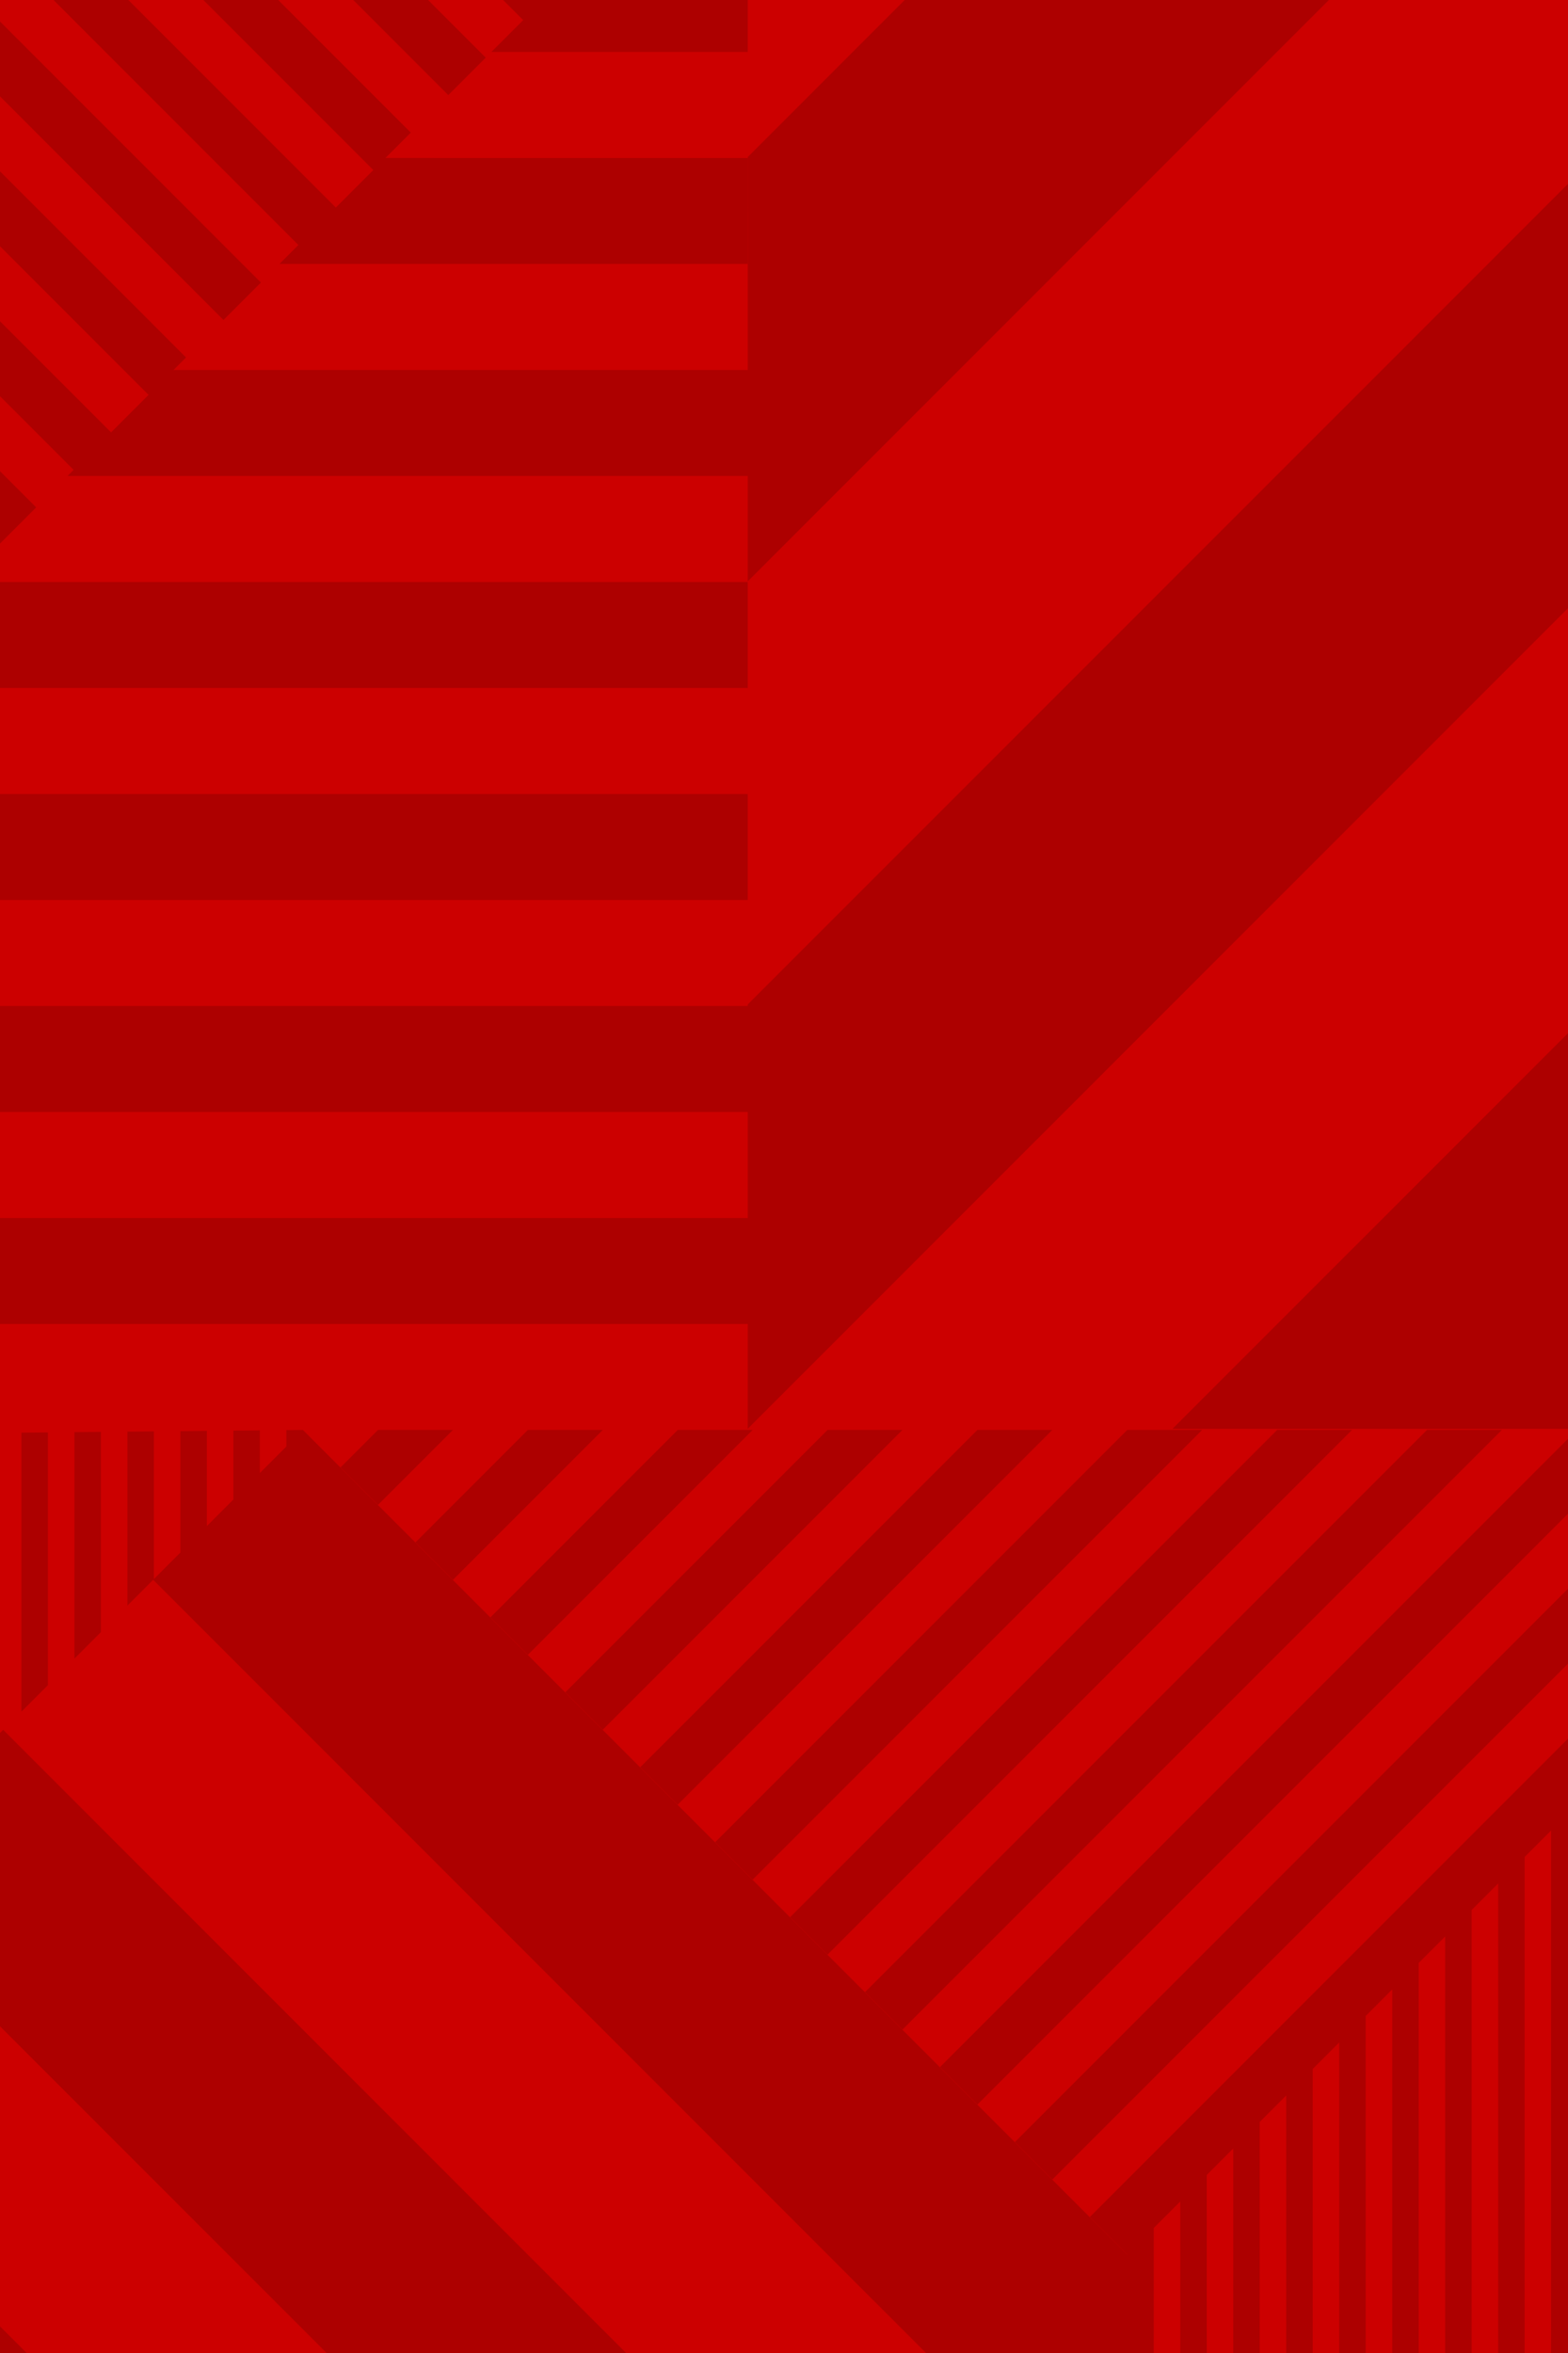 <?xml version="1.0" encoding="utf-8"?>
<svg xmlns="http://www.w3.org/2000/svg" id="Layer_1" data-name="Layer 1" width="1000" height="1500" viewBox="0 0 1000 1500">
  <title>REMIX-RED</title>
  <rect x="-208.327" y="-8.349" width="1416.327" height="1516.697" fill="#c00"/>
  <polygon points="64.354 1040.44 64.354 912.814 47.471 912.976 47.471 1057.327 64.354 1040.44" fill="#ad0000"/>
  <polygon points="30.562 1074.24 30.562 913.137 13.68 913.298 13.68 1091.128 30.562 1074.24" fill="#ad0000"/>
  <polygon points="241.076 959.329 288.863 911.542 241.109 911.542 217.2 935.454 241.076 959.329" fill="#ad0000"/>
  <polygon points="336.689 911.543 264.99 983.241 288.865 1007.117 384.439 911.543 336.689 911.543" fill="#ad0000"/>
  <polygon points="336.653 1054.906 480.018 911.542 432.266 911.542 312.777 1031.03 336.653 1054.906" fill="#ad0000"/>
  <polygon points="384.421 1102.674 575.555 911.543 527.804 911.543 360.548 1078.799 384.421 1102.674" fill="#ad0000"/>
  <polygon points="432.211 1150.463 671.132 911.543 623.38 911.543 408.335 1126.587 432.211 1150.463" fill="#ad0000"/>
  <polygon points="718.958 911.542 456.123 1174.376 480.001 1198.251 766.71 911.542 718.958 911.542" fill="#ad0000"/>
  <polygon points="527.788 1246.04 862.287 911.542 814.536 911.542 503.912 1222.166 527.788 1246.04" fill="#ad0000"/>
  <polygon points="551.691 1269.943 575.566 1293.818 957.845 911.539 910.094 911.542 551.691 1269.943" fill="#ad0000"/>
  <polygon points="623.356 1341.607 1053.423 911.539 1005.672 911.539 599.48 1317.731 623.356 1341.607" fill="#ad0000"/>
  <polygon points="671.144 1389.396 1149 911.54 1101.249 911.54 647.267 1365.521 671.144 1389.396" fill="#ad0000"/>
  <path d="M-20.112,913.622v211.245l-16.895,16.895V913.782l-16.883.162v244.7l-16.908,16.908V914.106l-16.883.161V1192.435l-5.795,5.795,310.109,310.117H407.638L2.026,1102.73l-5.255,5.255V913.461Zm1216.938-2.082-501.769,501.768,23.869,23.869v.159L193.179,911.583l-10.548.1v10.447l-16.908,16.908v-27.195l-16.881.162v43.914l-16.911,16.91V912.167l-16.881.162v77.383L98.146,1006.614v-94.123l-16.883.161v110.875l16.426-16.432,501.242,501.252h136.876v-88.035l16.911-16.913v104.948h16.881V1386.517l16.908-16.908v138.738h16.884v-155.622l16.908-16.908v172.53h16.883V1318.933l16.902-16.902v206.315H870.967V1285.15l16.91-16.91v240.106h16.883V1251.359l16.91-16.91v273.898h16.881V1217.566l16.91-16.908v307.689h16.881V1183.775l16.896-16.896v341.468h16.881V1149.997l16.91-16.91v375.259h16.883V1116.206l16.91-16.91v409.05h16.881V1082.413l16.91-16.91v442.843h16.881V1048.621l16.902-16.901v476.626H1141.281V1014.836l16.908-16.908v510.419h16.883v-527.302l16.908-16.908v544.21h16.019V911.54Z" fill="#ad0000"/>
  <rect x="-208.327" y="506.204" width="685.209" height="67.534" fill="#ad0000"/>
  <polygon points="-208.327 915.421 -208.327 1465.687 -165.668 1508.347 25.329 1508.347 -189.131 1293.881 -205.959 1310.708 -205.959 915.399 -208.327 915.421" fill="#ad0000"/>
  <polygon points="747.794 910.822 747.766 910.846 1018.264 910.846 1018.283 910.822 1208 721.116 1208 450.625 747.794 910.822" fill="#ad0000"/>
  <polygon points="1125.576 -8.349 476.881 640.327 476.881 641.316 -208.327 641.316 -208.327 708.843 476.881 708.844 476.881 776.482 -208.327 776.482 -208.327 844.012 476.881 844.012 476.881 910.822 1208 179.721 1208 -8.349 1125.576 -8.349" fill="#ad0000"/>
  <polygon points="312.487 -8.349 333.666 12.829 313.398 33.098 476.885 33.098 476.882 -8.349 312.487 -8.349" fill="#ad0000"/>
  <polygon points="585.336 -8.349 476.881 100.105 476.881 168.236 476.881 235.871 110.641 235.871 118.635 227.878 -24.725 84.513 -24.725 132.268 94.752 251.746 70.84 275.657 -24.725 180.093 -24.725 227.845 46.962 299.534 43.09 303.405 476.881 303.405 476.881 370.6 855.83 -8.349 585.336 -8.349" fill="#ad0000"/>
  <polygon points="-24.725 323.421 -0.817 347.332 23.058 323.456 -24.725 275.671 -24.725 323.421" fill="#ad0000"/>
  <path d="M-130.248-8.349l-.009,379.388h-78.07v67.53H476.88V371.039H-24.737L-24.726-5.181V36.728l167.256,167.256,23.873-23.873L-22.053-8.349Zm251.598,0,116.747,116.749-23.912,23.912L73.526-8.349H25.774L190.309,156.187l-12.049,12.049H476.88l-.003-67.526-231.07-.003L261.982,84.532,169.102-8.349Z" fill="#ad0000"/>
  <polygon points="216.928 -8.349 285.895 60.619 309.771 36.744 264.677 -8.349 216.928 -8.349" fill="#ad0000"/>
</svg>